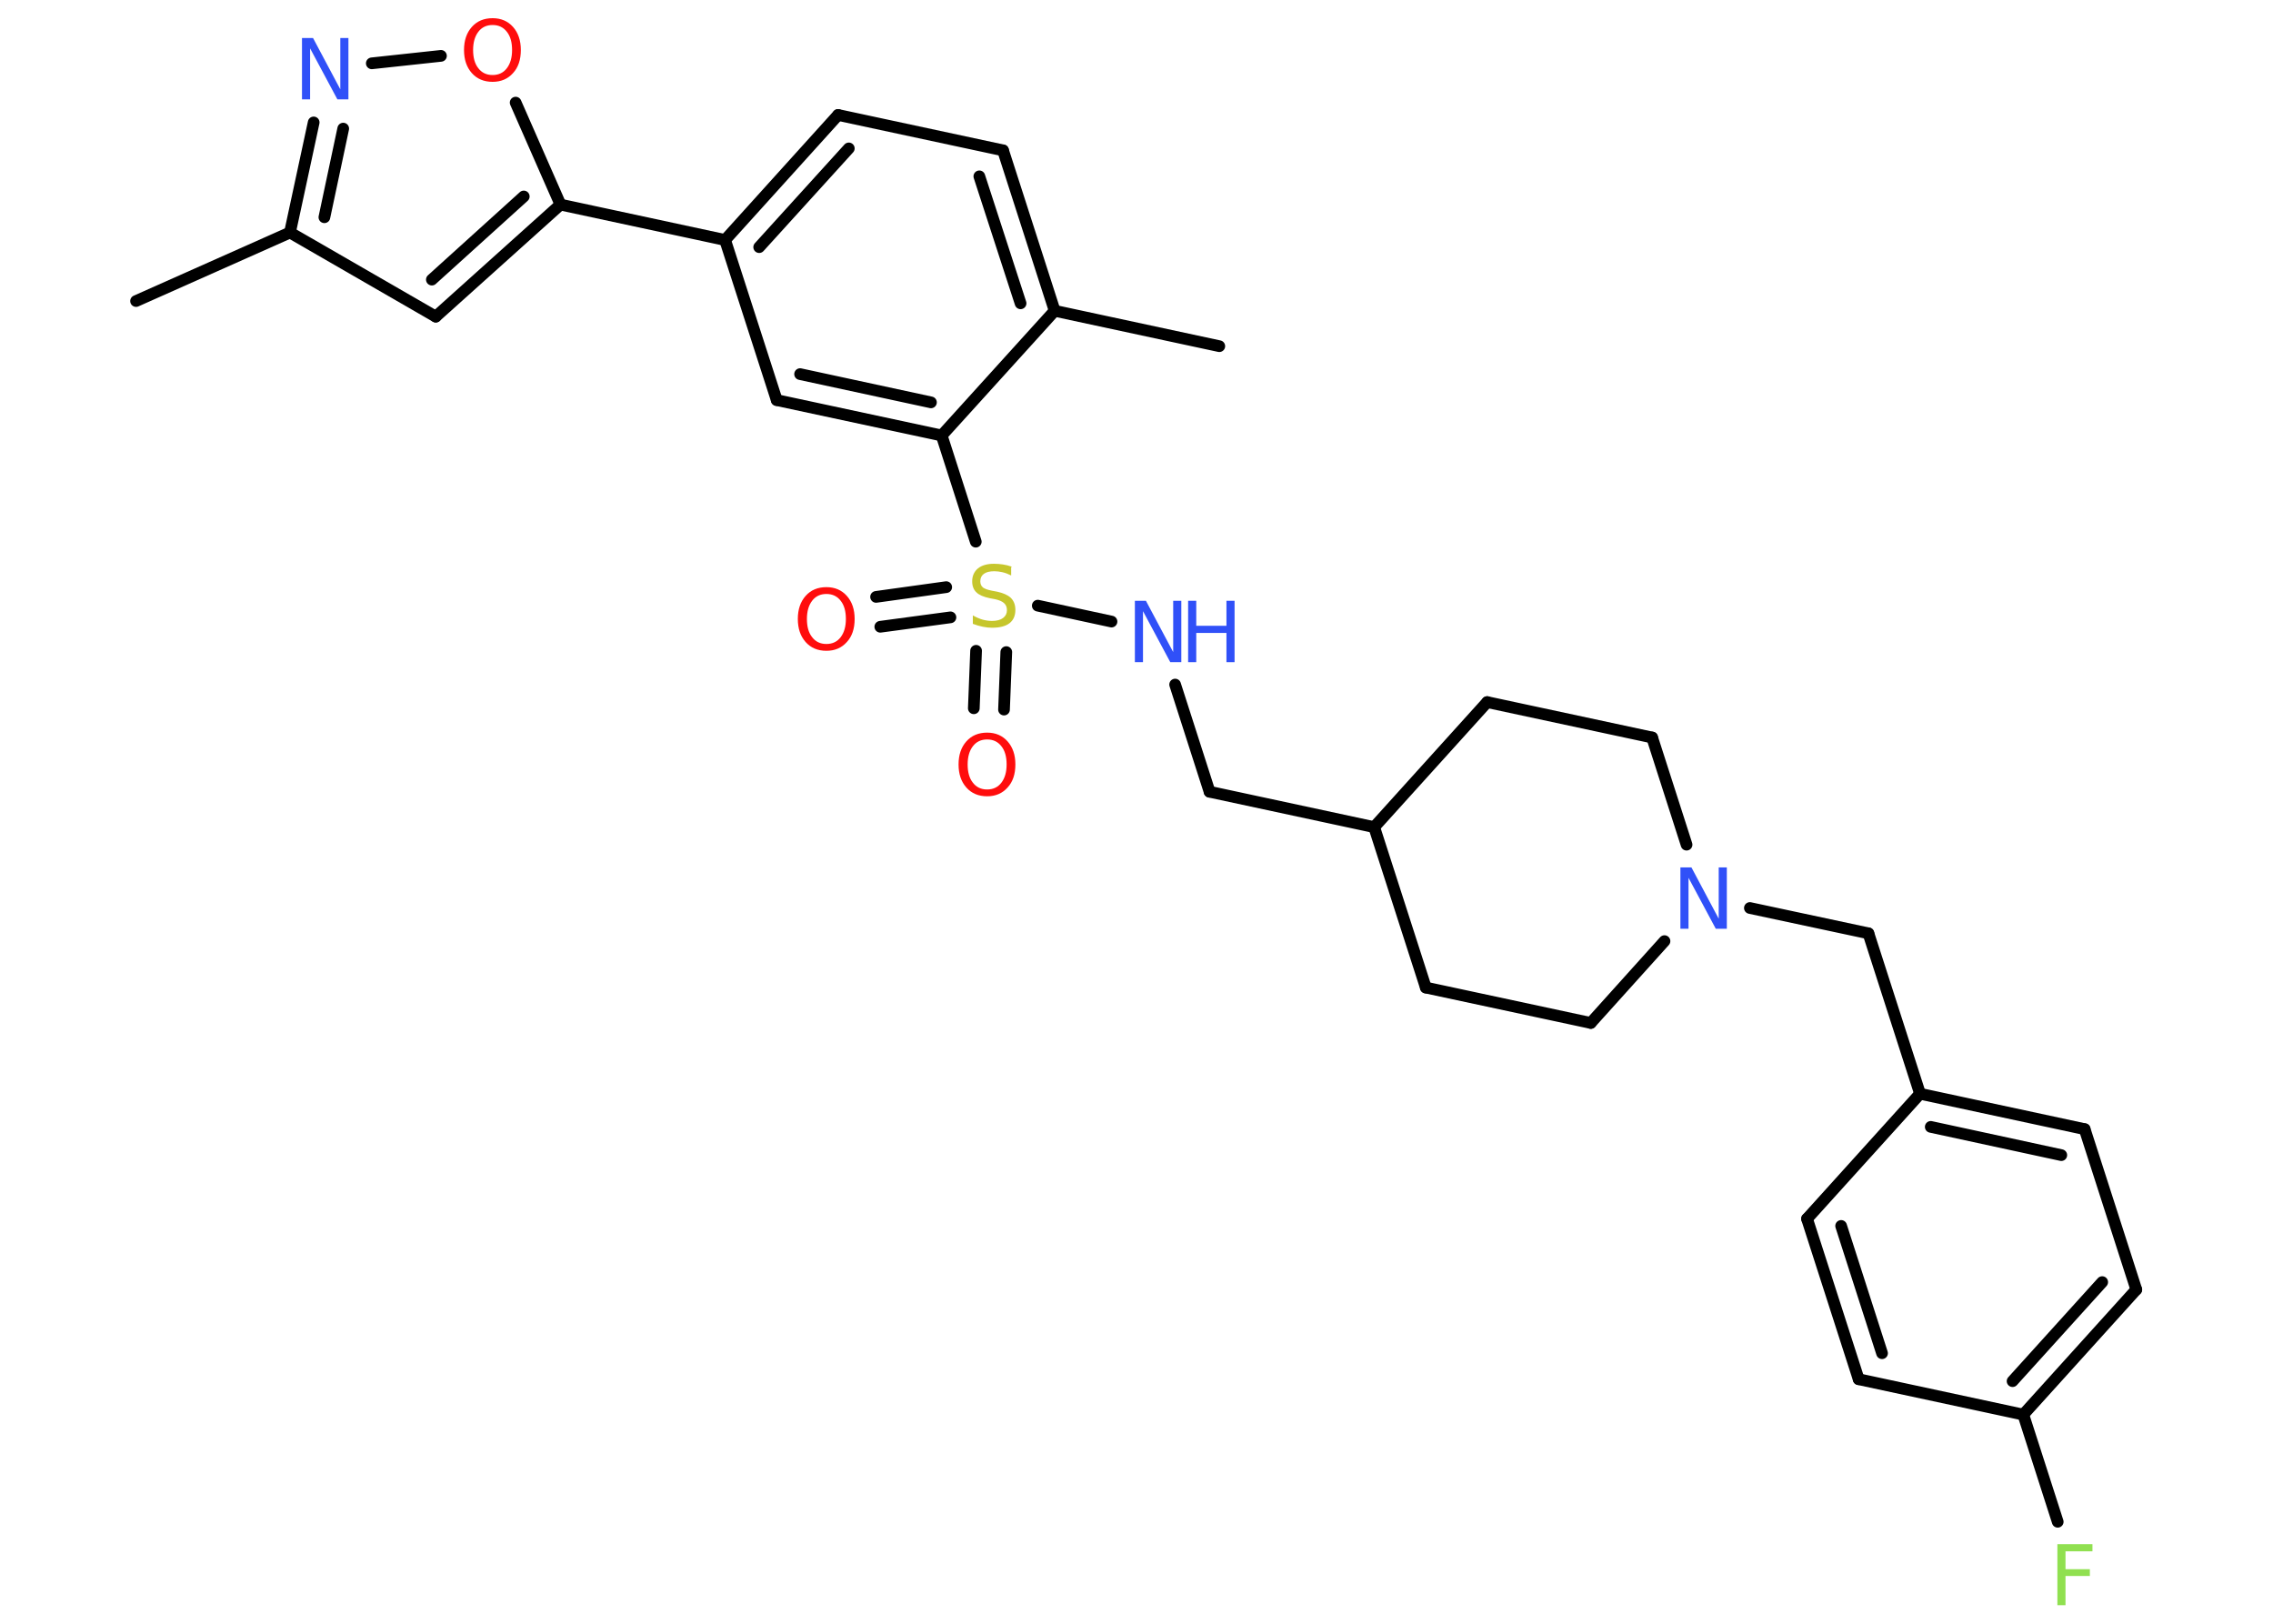 <?xml version='1.0' encoding='UTF-8'?>
<!DOCTYPE svg PUBLIC "-//W3C//DTD SVG 1.1//EN" "http://www.w3.org/Graphics/SVG/1.1/DTD/svg11.dtd">
<svg version='1.2' xmlns='http://www.w3.org/2000/svg' xmlns:xlink='http://www.w3.org/1999/xlink' width='70.0mm' height='50.0mm' viewBox='0 0 70.0 50.0'>
  <desc>Generated by the Chemistry Development Kit (http://github.com/cdk)</desc>
  <g stroke-linecap='round' stroke-linejoin='round' stroke='#000000' stroke-width='.36' fill='#3050F8'>
    <rect x='.0' y='.0' width='70.0' height='50.0' fill='#FFFFFF' stroke='none'/>
    <g id='mol1' class='mol'>
      <line id='mol1bnd1' class='bond' x1='4.19' y1='9.27' x2='8.93' y2='7.16'/>
      <line id='mol1bnd2' class='bond' x1='8.93' y1='7.16' x2='13.42' y2='9.75'/>
      <g id='mol1bnd3' class='bond'>
        <line x1='13.42' y1='9.75' x2='17.26' y2='6.3'/>
        <line x1='13.3' y1='8.61' x2='16.13' y2='6.05'/>
      </g>
      <line id='mol1bnd4' class='bond' x1='17.26' y1='6.3' x2='22.33' y2='7.39'/>
      <g id='mol1bnd5' class='bond'>
        <line x1='25.81' y1='3.54' x2='22.33' y2='7.39'/>
        <line x1='26.14' y1='4.57' x2='23.38' y2='7.61'/>
      </g>
      <line id='mol1bnd6' class='bond' x1='25.81' y1='3.54' x2='30.89' y2='4.63'/>
      <g id='mol1bnd7' class='bond'>
        <line x1='32.48' y1='9.57' x2='30.89' y2='4.63'/>
        <line x1='31.43' y1='9.34' x2='30.16' y2='5.43'/>
      </g>
      <line id='mol1bnd8' class='bond' x1='32.48' y1='9.57' x2='37.55' y2='10.66'/>
      <line id='mol1bnd9' class='bond' x1='32.48' y1='9.57' x2='29.0' y2='13.41'/>
      <line id='mol1bnd10' class='bond' x1='29.0' y1='13.41' x2='30.05' y2='16.68'/>
      <g id='mol1bnd11' class='bond'>
        <line x1='29.27' y1='19.01' x2='27.11' y2='19.3'/>
        <line x1='29.14' y1='18.08' x2='26.98' y2='18.38'/>
      </g>
      <g id='mol1bnd12' class='bond'>
        <line x1='30.99' y1='20.08' x2='30.92' y2='21.85'/>
        <line x1='30.06' y1='20.04' x2='29.99' y2='21.81'/>
      </g>
      <line id='mol1bnd13' class='bond' x1='31.96' y1='18.65' x2='34.23' y2='19.14'/>
      <line id='mol1bnd14' class='bond' x1='36.19' y1='21.08' x2='37.25' y2='24.38'/>
      <line id='mol1bnd15' class='bond' x1='37.25' y1='24.38' x2='42.32' y2='25.47'/>
      <line id='mol1bnd16' class='bond' x1='42.32' y1='25.47' x2='43.91' y2='30.41'/>
      <line id='mol1bnd17' class='bond' x1='43.91' y1='30.41' x2='48.99' y2='31.5'/>
      <line id='mol1bnd18' class='bond' x1='48.99' y1='31.5' x2='51.26' y2='28.98'/>
      <line id='mol1bnd19' class='bond' x1='53.89' y1='27.96' x2='57.54' y2='28.74'/>
      <line id='mol1bnd20' class='bond' x1='57.54' y1='28.74' x2='59.13' y2='33.68'/>
      <g id='mol1bnd21' class='bond'>
        <line x1='64.2' y1='34.77' x2='59.13' y2='33.68'/>
        <line x1='63.48' y1='35.57' x2='59.46' y2='34.7'/>
      </g>
      <line id='mol1bnd22' class='bond' x1='64.2' y1='34.77' x2='65.79' y2='39.71'/>
      <g id='mol1bnd23' class='bond'>
        <line x1='62.31' y1='43.56' x2='65.79' y2='39.71'/>
        <line x1='61.98' y1='42.53' x2='64.74' y2='39.48'/>
      </g>
      <line id='mol1bnd24' class='bond' x1='62.31' y1='43.56' x2='63.37' y2='46.86'/>
      <line id='mol1bnd25' class='bond' x1='62.31' y1='43.56' x2='57.24' y2='42.47'/>
      <g id='mol1bnd26' class='bond'>
        <line x1='55.65' y1='37.53' x2='57.24' y2='42.47'/>
        <line x1='56.7' y1='37.75' x2='57.96' y2='41.67'/>
      </g>
      <line id='mol1bnd27' class='bond' x1='59.13' y1='33.68' x2='55.65' y2='37.53'/>
      <line id='mol1bnd28' class='bond' x1='51.94' y1='26.01' x2='50.88' y2='22.71'/>
      <line id='mol1bnd29' class='bond' x1='50.88' y1='22.71' x2='45.8' y2='21.62'/>
      <line id='mol1bnd30' class='bond' x1='42.32' y1='25.47' x2='45.8' y2='21.62'/>
      <g id='mol1bnd31' class='bond'>
        <line x1='23.92' y1='12.32' x2='29.0' y2='13.41'/>
        <line x1='24.64' y1='11.52' x2='28.67' y2='12.39'/>
      </g>
      <line id='mol1bnd32' class='bond' x1='22.33' y1='7.39' x2='23.92' y2='12.32'/>
      <line id='mol1bnd33' class='bond' x1='17.26' y1='6.3' x2='15.88' y2='3.16'/>
      <line id='mol1bnd34' class='bond' x1='13.58' y1='1.72' x2='11.45' y2='1.95'/>
      <g id='mol1bnd35' class='bond'>
        <line x1='9.66' y1='3.77' x2='8.93' y2='7.16'/>
        <line x1='10.57' y1='3.96' x2='9.99' y2='6.69'/>
      </g>
      <path id='mol1atm11' class='atom' d='M31.14 17.47v.25q-.14 -.07 -.27 -.1q-.13 -.03 -.25 -.03q-.21 .0 -.32 .08q-.11 .08 -.11 .23q.0 .12 .08 .19q.08 .06 .28 .1l.16 .03q.28 .06 .42 .19q.14 .14 .14 .37q.0 .27 -.18 .41q-.18 .14 -.54 .14q-.13 .0 -.28 -.03q-.15 -.03 -.31 -.09v-.26q.16 .09 .3 .13q.15 .04 .29 .04q.22 .0 .34 -.09q.12 -.09 .12 -.24q.0 -.14 -.09 -.22q-.09 -.08 -.28 -.12l-.16 -.03q-.29 -.06 -.41 -.18q-.13 -.12 -.13 -.34q.0 -.25 .18 -.4q.18 -.14 .49 -.14q.13 .0 .27 .02q.14 .02 .28 .07z' stroke='none' fill='#C6C62C'/>
      <path id='mol1atm12' class='atom' d='M25.45 18.29q-.28 .0 -.44 .21q-.16 .21 -.16 .56q.0 .36 .16 .56q.16 .21 .44 .21q.28 .0 .44 -.21q.16 -.21 .16 -.56q.0 -.36 -.16 -.56q-.16 -.21 -.44 -.21zM25.45 18.08q.39 .0 .63 .27q.24 .27 .24 .71q.0 .45 -.24 .71q-.24 .27 -.63 .27q-.4 .0 -.64 -.27q-.24 -.27 -.24 -.71q.0 -.44 .24 -.71q.24 -.27 .64 -.27z' stroke='none' fill='#FF0D0D'/>
      <path id='mol1atm13' class='atom' d='M30.4 22.77q-.28 .0 -.44 .21q-.16 .21 -.16 .56q.0 .36 .16 .56q.16 .21 .44 .21q.28 .0 .44 -.21q.16 -.21 .16 -.56q.0 -.36 -.16 -.56q-.16 -.21 -.44 -.21zM30.4 22.56q.39 .0 .63 .27q.24 .27 .24 .71q.0 .45 -.24 .71q-.24 .27 -.63 .27q-.4 .0 -.64 -.27q-.24 -.27 -.24 -.71q.0 -.44 .24 -.71q.24 -.27 .64 -.27z' stroke='none' fill='#FF0D0D'/>
      <g id='mol1atm14' class='atom'>
        <path d='M34.95 18.5h.34l.84 1.58v-1.58h.25v1.89h-.34l-.84 -1.57v1.57h-.25v-1.89z' stroke='none'/>
        <path d='M36.59 18.5h.25v.77h.93v-.77h.25v1.89h-.25v-.9h-.93v.9h-.25v-1.89z' stroke='none'/>
      </g>
      <path id='mol1atm19' class='atom' d='M51.75 26.71h.34l.84 1.58v-1.58h.25v1.89h-.34l-.84 -1.57v1.57h-.25v-1.89z' stroke='none'/>
      <path id='mol1atm25' class='atom' d='M63.36 47.55h1.08v.22h-.83v.55h.75v.21h-.75v.9h-.25v-1.89z' stroke='none' fill='#90E050'/>
      <path id='mol1atm31' class='atom' d='M15.17 .77q-.28 .0 -.44 .21q-.16 .21 -.16 .56q.0 .36 .16 .56q.16 .21 .44 .21q.28 .0 .44 -.21q.16 -.21 .16 -.56q.0 -.36 -.16 -.56q-.16 -.21 -.44 -.21zM15.17 .56q.39 .0 .63 .27q.24 .27 .24 .71q.0 .45 -.24 .71q-.24 .27 -.63 .27q-.4 .0 -.64 -.27q-.24 -.27 -.24 -.71q.0 -.44 .24 -.71q.24 -.27 .64 -.27z' stroke='none' fill='#FF0D0D'/>
      <path id='mol1atm32' class='atom' d='M9.3 1.17h.34l.84 1.58v-1.58h.25v1.89h-.34l-.84 -1.57v1.57h-.25v-1.89z' stroke='none'/>
    </g>
  </g>
</svg>

